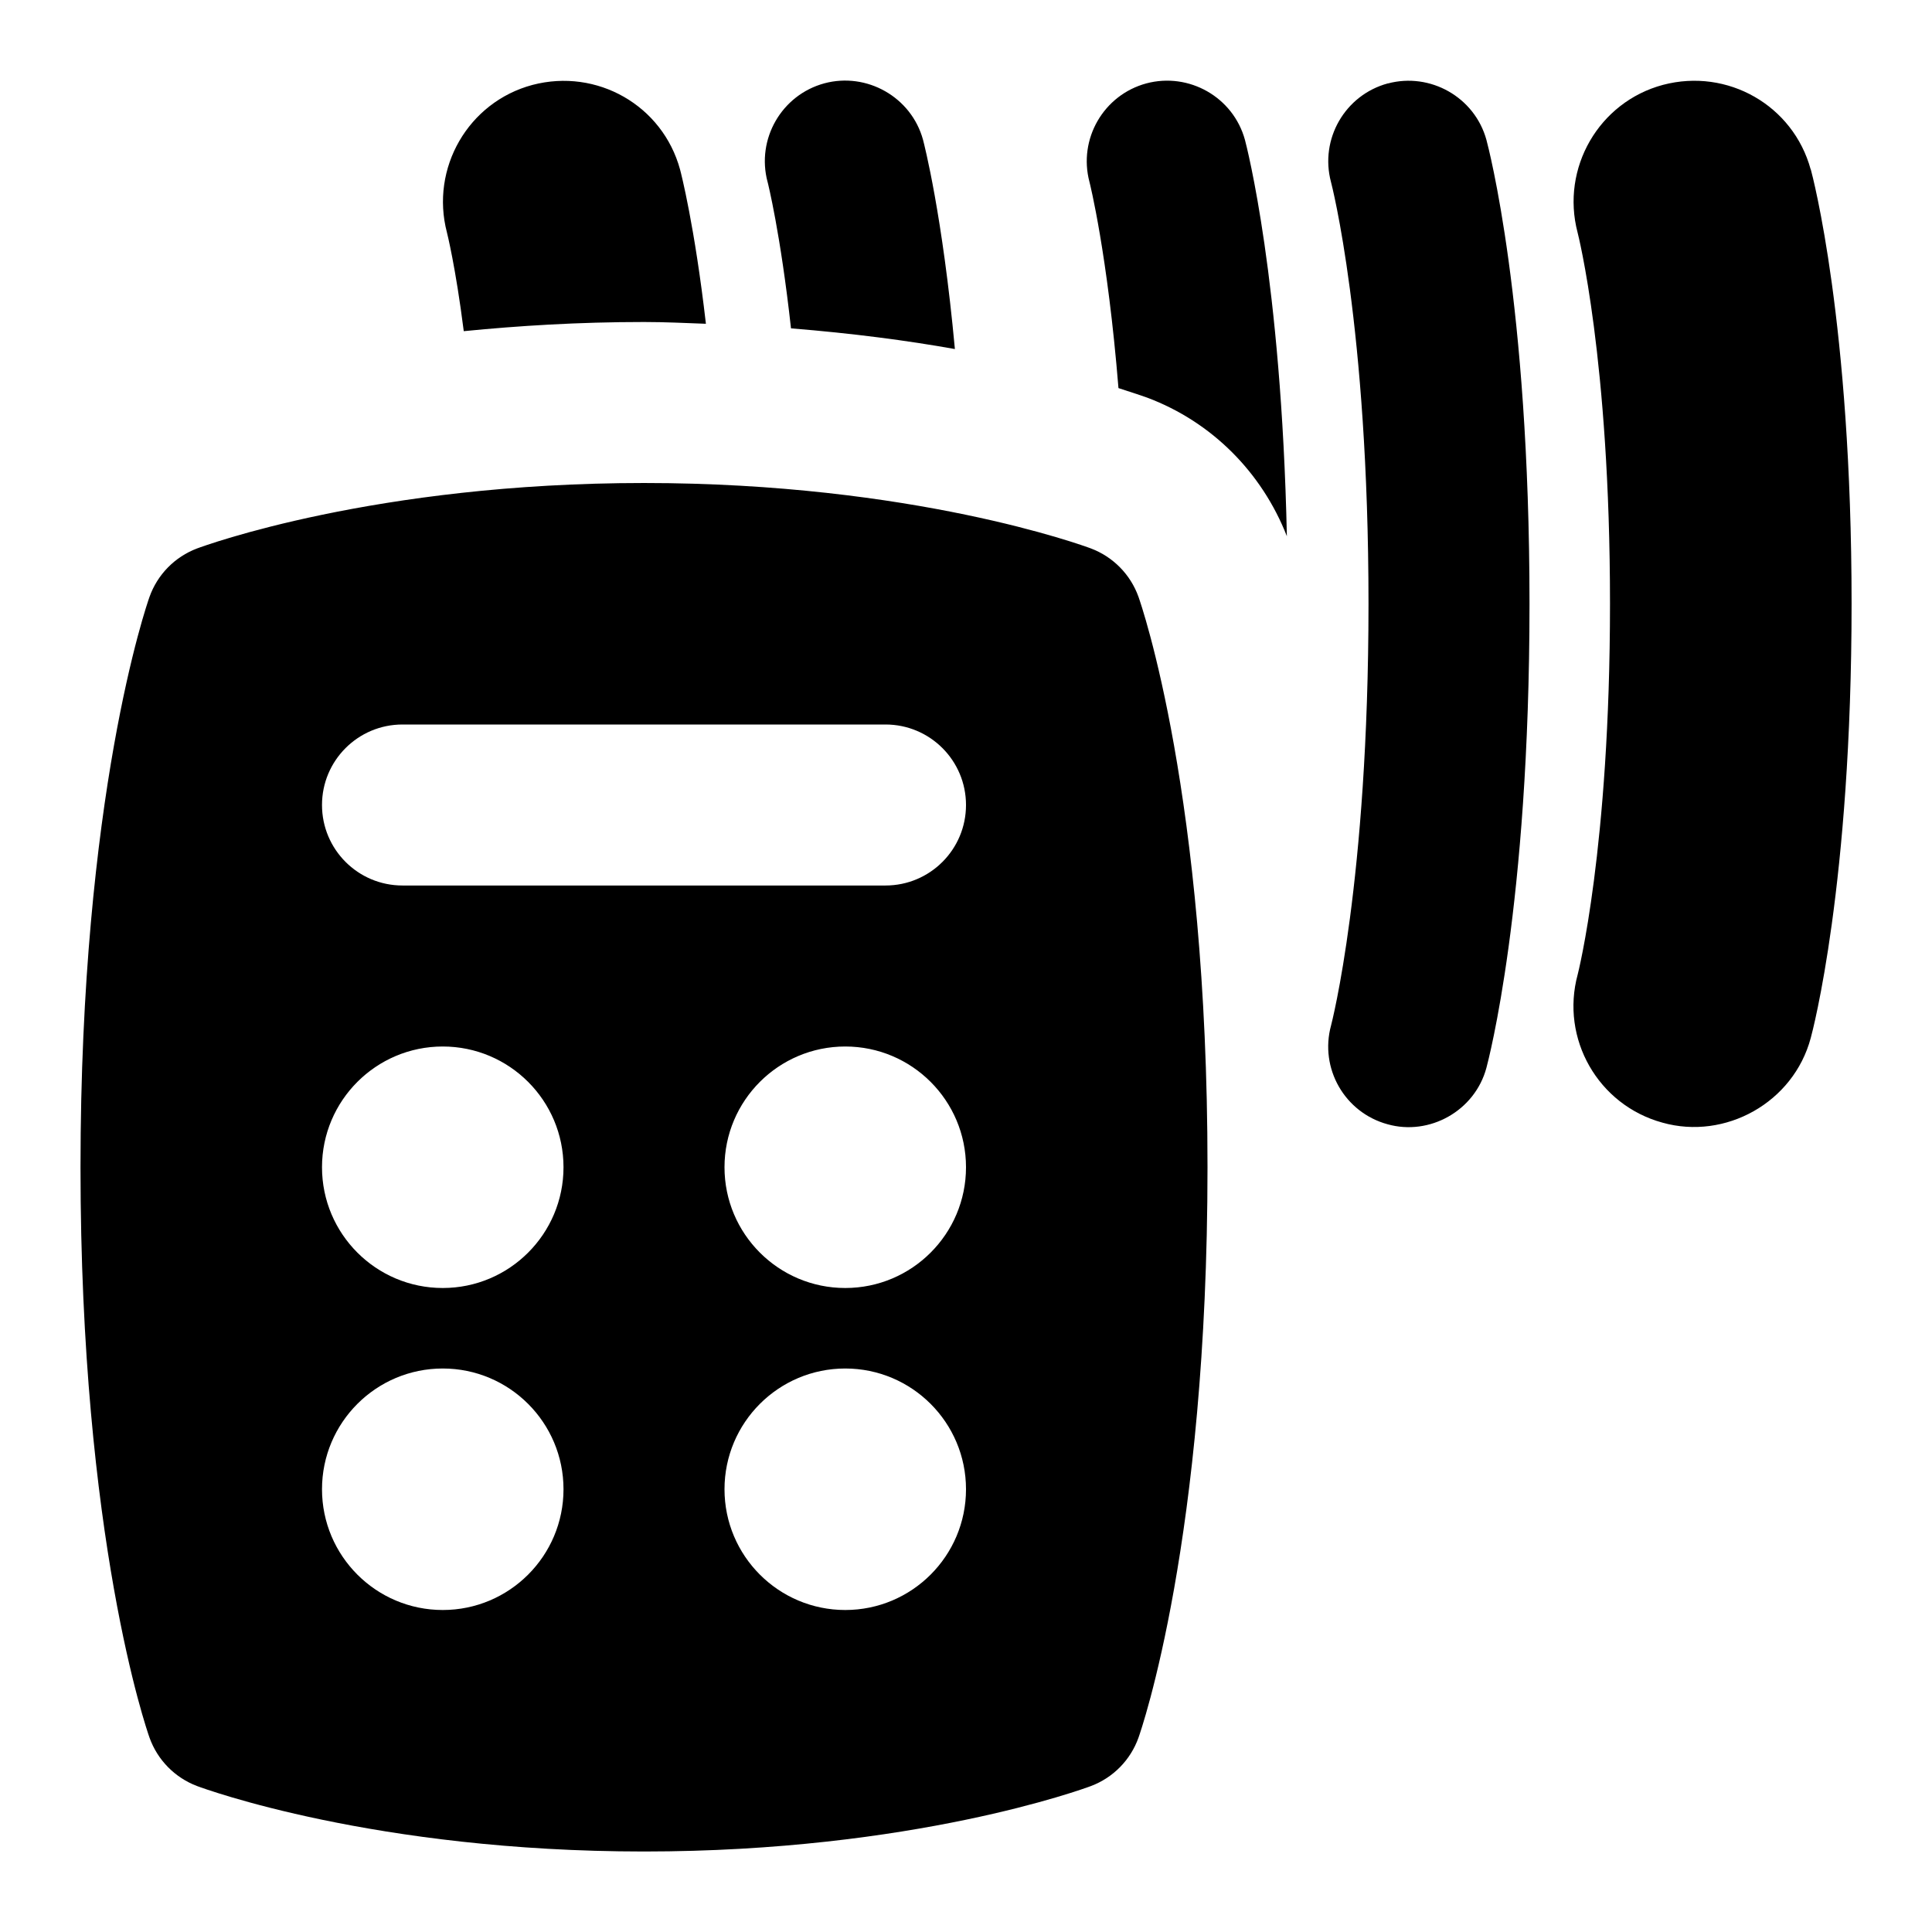 <svg id="Layer_1" viewBox="0 0 24 24" xmlns="http://www.w3.org/2000/svg" data-name="Layer 1"><path d="m9.535 2.26c-.142-.532.174-1.081.706-1.225.525-.141 1.079.169 1.225.701.014.053.242.933.396 2.6-.586-.105-1.268-.195-2.036-.257-.131-1.187-.288-1.809-.291-1.82zm4.705-1.224c-.532.144-.848.692-.706 1.225.003.012.224.886.36 2.56.176.056.311.102.358.119.803.302 1.424.929 1.734 1.721-.069-3.192-.501-4.85-.521-4.924-.146-.532-.697-.842-1.225-.701zm-8.48 3.078c.679-.067 1.422-.114 2.24-.114.268 0 .515.013.769.022-.14-1.216-.309-1.872-.321-1.916-.217-.796-1.032-1.262-1.834-1.051-.798.213-1.271 1.035-1.062 1.833.002.008.107.423.209 1.226zm8.383 3.301c.035.099.857 2.466.857 7.085s-.822 6.986-.857 7.085c-.099.278-.315.498-.591.602-.089.033-2.209.813-5.552.813s-5.463-.78-5.552-.813c-.275-.104-.492-.324-.591-.602-.035-.099-.857-2.466-.857-7.085s.822-6.986.857-7.085c.099-.278.315-.498.591-.602.089-.033 2.209-.813 5.552-.813s5.463.78 5.552.813c.275.104.492.324.591.602zm-7.143 11.085c0-.828-.672-1.5-1.5-1.5s-1.5.672-1.5 1.5.672 1.5 1.5 1.5 1.5-.672 1.5-1.5zm0-4c0-.828-.672-1.5-1.5-1.5s-1.5.672-1.5 1.5.672 1.5 1.5 1.5 1.5-.672 1.5-1.5zm5 4c0-.828-.672-1.5-1.5-1.5s-1.5.672-1.5 1.5.672 1.5 1.5 1.5 1.5-.672 1.5-1.5zm0-4c0-.828-.672-1.5-1.5-1.5s-1.5.672-1.5 1.5.672 1.5 1.5 1.5 1.5-.672 1.5-1.5zm0-4.5c0-.552-.447-1-1-1h-6c-.553 0-1 .448-1 1s.447 1 1 1h6c.553 0 1-.448 1-1zm5.24-8.964c-.532.144-.848.692-.706 1.225.005.018.466 1.786.466 5.24s-.461 5.222-.465 5.237c-.146.533.169 1.083.702 1.228.518.146 1.084-.164 1.228-.702.021-.08.535-2.006.535-5.763s-.514-5.683-.535-5.763c-.146-.532-.699-.842-1.225-.701zm5.253 1.069c-.217-.796-1.033-1.262-1.834-1.051-.798.213-1.271 1.035-1.062 1.833.004.015.403 1.571.403 4.612s-.399 4.597-.401 4.605c-.218.799.254 1.624 1.053 1.842.778.219 1.627-.247 1.842-1.053.021-.076.507-1.9.507-5.395s-.486-5.318-.507-5.395z"/></svg>